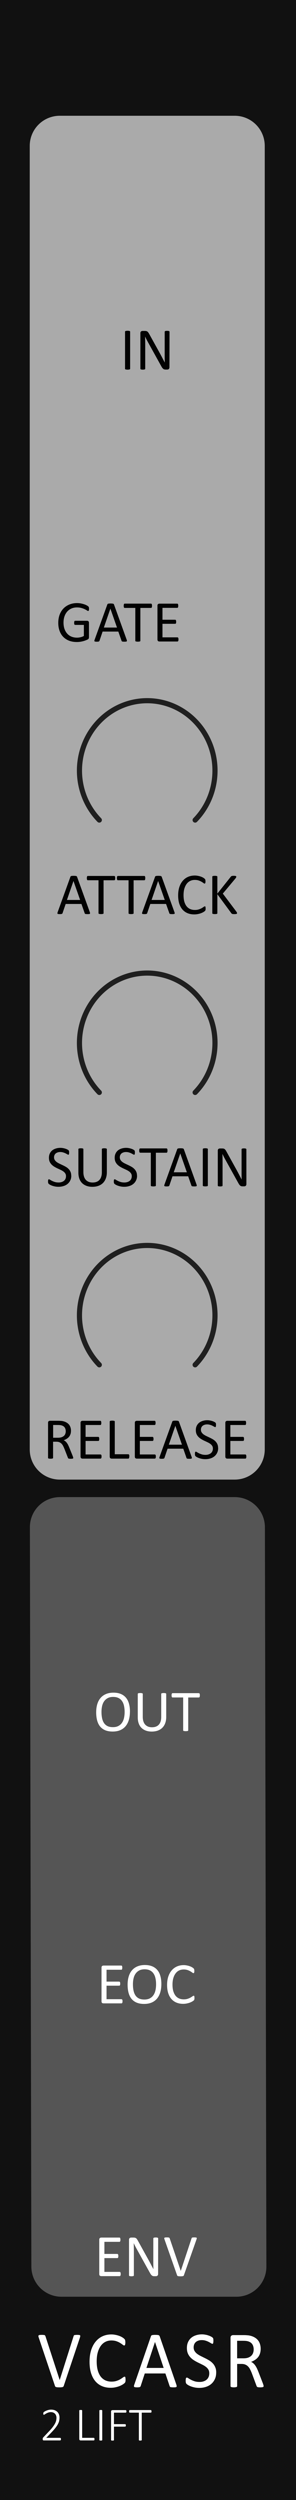 <?xml version="1.0" encoding="UTF-8" standalone="no"?>
<!-- Created with Inkscape (http://www.inkscape.org/) -->

<svg
   width="15.24mm"
   height="128.5mm"
   viewBox="0 0 15.24 128.5"
   version="1.1"
   id="svg5"
   inkscape:version="1.1.2 (b8e25be833, 2022-02-05)"
   sodipodi:docname="VCASR.svg"
   xmlns:inkscape="http://www.inkscape.org/namespaces/inkscape"
   xmlns:sodipodi="http://sodipodi.sourceforge.net/DTD/sodipodi-0.dtd"
   xmlns="http://www.w3.org/2000/svg"
   xmlns:svg="http://www.w3.org/2000/svg">
  <sodipodi:namedview
     id="namedview7"
     pagecolor="#ffffff"
     bordercolor="#666666"
     borderopacity="1.0"
     inkscape:pageshadow="2"
     inkscape:pageopacity="0.0"
     inkscape:pagecheckerboard="0"
     inkscape:document-units="mm"
     showgrid="false"
     height="128.5mm"
     inkscape:zoom="5.730234"
     inkscape:cx="-36.036923"
     inkscape:cy="261.68216"
     inkscape:window-width="3840"
     inkscape:window-height="2054"
     inkscape:window-x="-11"
     inkscape:window-y="-11"
     inkscape:window-maximized="0"
     inkscape:current-layer="layer1" />
  <defs
     id="defs2">
    <rect
       x="-215.5"
       y="107"
       width="105.5"
       height="156"
       id="rect74366" />
  </defs>
  <g
     inkscape:label="Layer 1"
     inkscape:groupmode="layer"
     id="layer1">
    <path
       id="rect4302"
       style="fill:#111111;stroke-width:0.185"
       d="M -0.002,1.6577559e-8 H 15.243 V 128.504 H -0.002 Z" />
    <path
       id="rect10313-6"
       style="fill:#555555;stroke:#555555;stroke-width:0.1"
       transform="matrix(1,0,0.002,1,0,0)"
       d="m 2.932,77 h 9 c 0.831,0 1.5,0.669 1.5,1.5 v 38 c 0,0.831 -0.669,1.5 -1.5,1.5 H 2.932 c -0.831,0 -1.5,-0.669 -1.5,-1.5 V 78.5 c 0,-0.831 0.669,-1.5 1.5,-1.5 z" />
    <path
       id="rect10313"
       style="fill:#AAAAAA;stroke:#AAAAAA;stroke-width:0.1"
       d="m 3.081,6 h 9 c 0.831,0 1.5,0.669 1.5,1.5 V 74.5 c 0,0.831 -0.669,1.5 -1.5,1.5 H 3.081 C 2.25,76 1.581,75.331 1.581,74.5 V 7.5 C 1.581,6.669 2.25,6 3.081,6 Z" />
    <path
       id="rect10313-4"
       style="fill:#AAAAAA;stroke-width:0.265"
       d="m 3.12,136.228 h 9 c 0.831,0 1.5,0.669 1.5,1.5 v 9.597 c 0,0.831 -0.669,1.5 -1.5,1.5 H 3.12 c -0.831,0 -1.5,-0.669 -1.5,-1.5 v -9.597 c 0,-0.831 0.669,-1.5 1.5,-1.5 z" />
    <g
       aria-label="2 LIFT"
       id="text8544-7-0-8-5-9"
       style="font-size:2.469px;line-height:1.25;font-family:Calibri;-inkscape-font-specification:Calibri;text-align:center;text-anchor:middle;fill:#ffffff;stroke-width:0.265">
      <path
         d="m 3.138,125.368 q 0,0.015 -0.004,0.028 -0.002,0.012 -0.008,0.022 -0.005,0.008 -0.013,0.013 -0.008,0.005 -0.019,0.005 H 2.25 q -0.011,0 -0.02,-0.004 -0.01,-0.004 -0.017,-0.011 -0.007,-0.008 -0.011,-0.022 -0.004,-0.013 -0.004,-0.031 0,-0.016 0.001,-0.028 0.001,-0.012 0.005,-0.022 0.004,-0.01 0.01,-0.019 0.006,-0.01 0.016,-0.021 l 0.32,-0.338 q 0.119,-0.125 0.189,-0.224 0.071,-0.099 0.109,-0.178 0.037,-0.08 0.048,-0.145 0.012,-0.065 0.012,-0.123 0,-0.058 -0.019,-0.11 -0.018,-0.053 -0.054,-0.092 -0.036,-0.04 -0.09,-0.063 -0.053,-0.024 -0.123,-0.024 -0.076,0 -0.136,0.022 -0.06,0.021 -0.106,0.047 -0.045,0.025 -0.075,0.047 -0.03,0.021 -0.045,0.021 -0.007,0 -0.013,-0.004 -0.006,-0.004 -0.011,-0.011 -0.004,-0.008 -0.006,-0.021 -0.001,-0.012 -0.001,-0.028 0,-0.015 0.001,-0.024 0.001,-0.01 0.004,-0.017 0.002,-0.008 0.006,-0.016 0.005,-0.007 0.018,-0.019 0.014,-0.012 0.047,-0.033 0.034,-0.021 0.084,-0.041 0.051,-0.022 0.112,-0.036 0.061,-0.016 0.128,-0.016 0.11,0 0.191,0.033 0.082,0.033 0.136,0.088 0.054,0.056 0.081,0.129 0.027,0.072 0.027,0.153 0,0.075 -0.013,0.15 -0.012,0.074 -0.054,0.162 -0.041,0.087 -0.121,0.193 -0.078,0.106 -0.21,0.245 l -0.285,0.298 h 0.714 q 0.01,0 0.018,0.005 0.008,0.004 0.014,0.012 0.006,0.008 0.008,0.021 0.004,0.012 0.004,0.026 z"
         style="font-weight:300;-inkscape-font-specification:'Calibri Light'"
         id="path940" />
      <path
         d="m 4.865,125.368 q 0,0.017 -0.002,0.029 -0.002,0.012 -0.007,0.022 -0.005,0.008 -0.012,0.013 -0.007,0.004 -0.017,0.004 H 4.15 q -0.022,0 -0.045,-0.016 -0.023,-0.017 -0.023,-0.06 v -1.46 q 0,-0.007 0.004,-0.013 0.004,-0.006 0.012,-0.01 0.008,-0.004 0.023,-0.006 0.014,-0.002 0.035,-0.002 0.022,0 0.035,0.002 0.014,0.002 0.023,0.006 0.008,0.004 0.012,0.01 0.004,0.006 0.004,0.013 v 1.402 h 0.597 q 0.01,0 0.017,0.005 0.007,0.004 0.012,0.012 0.005,0.007 0.007,0.021 0.002,0.012 0.002,0.029 z"
         style="font-weight:300;-inkscape-font-specification:'Calibri Light'"
         id="path942" />
      <path
         d="m 5.264,125.412 q 0,0.007 -0.004,0.013 -0.004,0.006 -0.012,0.01 -0.008,0.004 -0.023,0.006 -0.013,0.002 -0.035,0.002 -0.02,0 -0.035,-0.002 -0.014,-0.002 -0.023,-0.006 -0.008,-0.004 -0.012,-0.01 -0.004,-0.006 -0.004,-0.013 v -1.512 q 0,-0.007 0.004,-0.013 0.005,-0.006 0.013,-0.01 0.01,-0.004 0.023,-0.006 0.014,-0.002 0.034,-0.002 0.022,0 0.035,0.002 0.014,0.002 0.023,0.006 0.008,0.004 0.012,0.01 0.004,0.006 0.004,0.013 z"
         style="font-weight:300;-inkscape-font-specification:'Calibri Light'"
         id="path944" />
      <path
         d="m 6.509,123.943 q 0,0.016 -0.002,0.028 -0.002,0.012 -0.008,0.021 -0.005,0.007 -0.012,0.012 -0.007,0.004 -0.016,0.004 H 5.867 v 0.591 h 0.573 q 0.008,0 0.016,0.004 0.007,0.002 0.012,0.01 0.006,0.007 0.008,0.019 0.002,0.012 0.002,0.03 0,0.016 -0.002,0.028 -0.002,0.012 -0.008,0.021 -0.005,0.007 -0.012,0.012 -0.007,0.004 -0.016,0.004 H 5.867 v 0.687 q 0,0.007 -0.004,0.013 -0.004,0.006 -0.012,0.01 -0.008,0.004 -0.023,0.006 -0.013,0.002 -0.035,0.002 -0.02,0 -0.035,-0.002 -0.014,-0.002 -0.023,-0.006 -0.008,-0.004 -0.012,-0.01 -0.004,-0.006 -0.004,-0.013 v -1.46 q 0,-0.043 0.023,-0.059 0.023,-0.017 0.045,-0.017 h 0.684 q 0.008,0 0.016,0.005 0.007,0.004 0.012,0.012 0.006,0.008 0.008,0.022 0.002,0.012 0.002,0.029 z"
         style="font-weight:300;-inkscape-font-specification:'Calibri Light'"
         id="path946" />
      <path
         d="m 7.801,123.943 q 0,0.016 -0.002,0.028 -0.002,0.012 -0.007,0.021 -0.005,0.007 -0.012,0.012 -0.007,0.004 -0.016,0.004 H 7.298 v 1.405 q 0,0.007 -0.004,0.013 -0.004,0.006 -0.012,0.01 -0.008,0.004 -0.023,0.006 -0.014,0.002 -0.035,0.002 -0.02,0 -0.035,-0.002 -0.014,-0.002 -0.023,-0.006 -0.008,-0.004 -0.012,-0.01 -0.004,-0.006 -0.004,-0.013 v -1.405 H 6.685 q -0.01,0 -0.017,-0.004 -0.006,-0.005 -0.011,-0.012 -0.005,-0.008 -0.007,-0.021 -0.002,-0.012 -0.002,-0.028 0,-0.017 0.002,-0.029 0.002,-0.013 0.007,-0.022 0.005,-0.008 0.011,-0.012 0.007,-0.005 0.017,-0.005 h 1.078 q 0.008,0 0.016,0.005 0.007,0.004 0.012,0.012 0.005,0.008 0.007,0.022 0.002,0.012 0.002,0.029 z"
         style="font-weight:300;-inkscape-font-specification:'Calibri Light'"
         id="path948" />
    </g>
    <g
       aria-label="IN"
       id="text8544-7-1"
       style="font-size:3.136px;line-height:1.25;font-family:Calibri;-inkscape-font-specification:Calibri;text-align:center;text-anchor:middle;fill:#020202;stroke-width:0.265">
      <path
         d="m 6.7,18.951 q 0,0.012 -0.006,0.021 -0.006,0.009 -0.021,0.015 -0.015,0.005 -0.041,0.008 -0.025,0.005 -0.063,0.005 -0.037,0 -0.063,-0.005 -0.026,-0.003 -0.041,-0.008 -0.015,-0.006 -0.021,-0.015 -0.006,-0.009 -0.006,-0.021 v -1.902 q 0,-0.012 0.006,-0.021 0.008,-0.009 0.023,-0.014 0.017,-0.006 0.041,-0.009 0.026,-0.005 0.061,-0.005 0.038,0 0.063,0.005 0.026,0.003 0.041,0.009 0.015,0.005 0.021,0.014 0.006,0.009 0.006,0.021 z"
         id="path935" />
      <path
         d="m 8.724,18.882 q 0,0.031 -0.011,0.052 -0.009,0.021 -0.026,0.035 -0.015,0.014 -0.035,0.02 -0.02,0.006 -0.04,0.006 h -0.084 q -0.04,0 -0.07,-0.008 -0.029,-0.009 -0.057,-0.031 -0.026,-0.023 -0.054,-0.061 -0.026,-0.038 -0.058,-0.098 L 7.665,17.671 q -0.049,-0.087 -0.1,-0.182 -0.049,-0.096 -0.092,-0.187 h -0.003 q 0.003,0.11 0.005,0.225 0.002,0.115 0.002,0.228 v 1.196 q 0,0.011 -0.006,0.021 -0.006,0.009 -0.021,0.015 -0.014,0.005 -0.038,0.008 -0.023,0.005 -0.06,0.005 -0.037,0 -0.061,-0.005 -0.023,-0.003 -0.037,-0.008 -0.014,-0.006 -0.02,-0.015 -0.006,-0.011 -0.006,-0.021 v -1.828 q 0,-0.061 0.034,-0.087 0.034,-0.026 0.074,-0.026 h 0.126 q 0.044,0 0.074,0.008 0.031,0.008 0.054,0.026 0.025,0.017 0.046,0.049 0.023,0.031 0.049,0.078 l 0.481,0.87 q 0.044,0.08 0.086,0.156 0.041,0.075 0.08,0.149 0.038,0.074 0.075,0.145 0.038,0.07 0.075,0.142 h 0.002 q -0.003,-0.121 -0.005,-0.251 0,-0.132 0,-0.253 v -1.075 q 0,-0.011 0.006,-0.02 0.006,-0.009 0.02,-0.015 0.015,-0.008 0.038,-0.011 0.025,-0.003 0.063,-0.003 0.034,0 0.058,0.003 0.025,0.003 0.038,0.011 0.014,0.006 0.02,0.015 0.006,0.009 0.006,0.02 z"
         id="path937" />
    </g>
    <g
       aria-label="ENV"
       id="text8544-7-1-9"
       style="font-size:3.136px;line-height:1.25;font-family:Calibri;-inkscape-font-specification:Calibri;text-align:center;text-anchor:middle;fill:#ffffff;stroke-width:0.265">
      <path
         d="m 6.214,116.882 q 0,0.028 -0.003,0.049 -0.003,0.02 -0.011,0.034 -0.008,0.014 -0.018,0.02 -0.009,0.006 -0.021,0.006 H 5.209 q -0.035,0 -0.067,-0.023 -0.031,-0.025 -0.031,-0.084 v -1.767 q 0,-0.06 0.031,-0.083 0.032,-0.025 0.067,-0.025 h 0.94 q 0.012,0 0.021,0.006 0.011,0.006 0.017,0.02 0.006,0.014 0.009,0.035 0.005,0.02 0.005,0.051 0,0.028 -0.005,0.049 -0.003,0.02 -0.009,0.034 -0.006,0.012 -0.017,0.018 -0.009,0.006 -0.021,0.006 H 5.375 v 0.622 h 0.665 q 0.012,0 0.021,0.008 0.011,0.006 0.017,0.018 0.008,0.012 0.011,0.034 0.003,0.021 0.003,0.051 0,0.028 -0.003,0.048 -0.003,0.02 -0.011,0.032 -0.006,0.012 -0.017,0.018 -0.009,0.005 -0.021,0.005 h -0.665 v 0.709 h 0.786 q 0.012,0 0.021,0.006 0.011,0.006 0.018,0.02 0.008,0.012 0.011,0.034 0.003,0.02 0.003,0.051 z"
         id="path928" />
      <path
         d="m 8.14,116.882 q 0,0.031 -0.011,0.052 -0.009,0.021 -0.026,0.035 -0.015,0.014 -0.035,0.02 -0.02,0.006 -0.04,0.006 h -0.084 q -0.04,0 -0.07,-0.008 -0.029,-0.009 -0.057,-0.031 -0.026,-0.023 -0.054,-0.061 -0.026,-0.038 -0.058,-0.098 l -0.625,-1.127 q -0.049,-0.087 -0.1,-0.182 -0.049,-0.097 -0.092,-0.187 h -0.003 q 0.003,0.11 0.005,0.225 0.002,0.115 0.002,0.228 v 1.196 q 0,0.011 -0.006,0.021 -0.006,0.009 -0.021,0.015 -0.014,0.005 -0.038,0.008 -0.023,0.005 -0.06,0.005 -0.037,0 -0.061,-0.005 -0.023,-0.003 -0.037,-0.008 -0.014,-0.006 -0.02,-0.015 -0.006,-0.011 -0.006,-0.021 v -1.828 q 0,-0.061 0.034,-0.087 0.034,-0.026 0.074,-0.026 h 0.126 q 0.044,0 0.074,0.008 0.031,0.008 0.054,0.026 0.025,0.017 0.046,0.049 0.023,0.031 0.049,0.078 l 0.481,0.87 q 0.044,0.08 0.086,0.156 0.041,0.075 0.08,0.149 0.038,0.073 0.075,0.145 0.038,0.07 0.075,0.142 h 0.002 q -0.003,-0.121 -0.005,-0.251 0,-0.132 0,-0.253 v -1.075 q 0,-0.011 0.006,-0.02 0.006,-0.009 0.02,-0.015 0.015,-0.008 0.038,-0.011 0.025,-0.003 0.063,-0.003 0.034,0 0.058,0.003 0.025,0.003 0.038,0.011 0.014,0.006 0.02,0.015 0.006,0.009 0.006,0.02 z"
         id="path930" />
      <path
         d="m 9.468,116.945 q -0.006,0.017 -0.017,0.028 -0.011,0.011 -0.031,0.017 -0.018,0.006 -0.049,0.008 -0.029,0.003 -0.074,0.003 -0.034,0 -0.06,-0.002 -0.025,0 -0.043,-0.003 -0.018,-0.003 -0.032,-0.006 -0.012,-0.005 -0.021,-0.011 -0.009,-0.006 -0.015,-0.014 -0.005,-0.009 -0.009,-0.021 L 8.47,115.103 q -0.012,-0.034 -0.014,-0.054 0,-0.021 0.014,-0.032 0.014,-0.011 0.044,-0.014 0.031,-0.003 0.083,-0.003 0.043,0 0.067,0.003 0.026,0.002 0.04,0.008 0.014,0.006 0.02,0.017 0.008,0.009 0.014,0.025 l 0.568,1.668 h 0.002 l 0.553,-1.665 q 0.005,-0.017 0.011,-0.028 0.006,-0.011 0.021,-0.017 0.015,-0.006 0.043,-0.008 0.028,-0.003 0.074,-0.003 0.047,0 0.075,0.005 0.028,0.003 0.037,0.014 0.011,0.011 0.008,0.032 -0.002,0.02 -0.014,0.054 z"
         id="path932" />
    </g>
    <g
       aria-label="VCASR"
       transform="scale(0.977,1.023)"
       id="text8544-7-0-8-5"
       style="font-size:4.138px;line-height:1.25;font-family:Calibri;-inkscape-font-specification:Calibri;text-align:center;letter-spacing:0.259px;text-anchor:middle;fill:#ffffff;stroke-width:0.265">
      <path
         d="m 3.358,119.877 q -0.008,0.022 -0.022,0.036 -0.014,0.014 -0.04,0.022 -0.024,0.008 -0.065,0.01 -0.038,0.004 -0.097,0.004 -0.044,0 -0.079,-0.002 -0.032,0 -0.057,-0.004 -0.024,-0.004 -0.042,-0.008 -0.016,-0.006 -0.028,-0.014 -0.012,-0.008 -0.02,-0.018 -0.006,-0.012 -0.012,-0.028 l -0.855,-2.428 q -0.016,-0.044 -0.018,-0.071 0,-0.028 0.018,-0.042 0.018,-0.014 0.059,-0.018 0.04,-0.004 0.109,-0.004 0.057,0 0.089,0.004 0.034,0.002 0.053,0.01 0.018,0.008 0.026,0.022 0.01,0.012 0.018,0.032 l 0.75,2.2 h 0.002 l 0.729,-2.196 q 0.006,-0.022 0.014,-0.036 0.008,-0.014 0.028,-0.022 0.02,-0.008 0.057,-0.01 0.036,-0.004 0.097,-0.004 0.063,0 0.099,0.006 0.036,0.004 0.048,0.018 0.014,0.014 0.01,0.042 -0.002,0.026 -0.018,0.071 z"
         id="path917" />
      <path
         d="m 6.617,119.568 q 0,0.032 -0.002,0.057 -0.002,0.024 -0.008,0.042 -0.004,0.018 -0.012,0.032 -0.008,0.014 -0.028,0.034 -0.02,0.02 -0.085,0.063 -0.065,0.04 -0.162,0.081 -0.095,0.038 -0.22,0.065 -0.123,0.028 -0.271,0.028 -0.255,0 -0.461,-0.085 -0.204,-0.085 -0.35,-0.251 -0.143,-0.166 -0.222,-0.408 -0.077,-0.244 -0.077,-0.562 0,-0.325 0.083,-0.58 0.085,-0.255 0.236,-0.43 0.152,-0.178 0.362,-0.271 0.212,-0.093 0.469,-0.093 0.113,0 0.22,0.022 0.107,0.02 0.198,0.052 0.091,0.032 0.162,0.075 0.071,0.042 0.097,0.071 0.028,0.026 0.036,0.04 0.008,0.014 0.012,0.034 0.006,0.018 0.008,0.044 0.004,0.026 0.004,0.063 0,0.04 -0.004,0.069 -0.004,0.028 -0.012,0.049 -0.008,0.018 -0.02,0.028 -0.01,0.008 -0.026,0.008 -0.028,0 -0.079,-0.038 -0.051,-0.04 -0.131,-0.087 -0.079,-0.049 -0.194,-0.087 -0.113,-0.04 -0.273,-0.04 -0.174,0 -0.317,0.071 -0.141,0.069 -0.242,0.204 -0.101,0.135 -0.158,0.331 -0.055,0.194 -0.055,0.444 0,0.249 0.053,0.44 0.055,0.19 0.154,0.319 0.101,0.127 0.246,0.194 0.145,0.065 0.329,0.065 0.156,0 0.271,-0.038 0.117,-0.038 0.198,-0.085 0.083,-0.049 0.135,-0.087 0.053,-0.038 0.083,-0.038 0.014,0 0.024,0.006 0.01,0.006 0.016,0.024 0.006,0.016 0.008,0.046 0.004,0.03 0.004,0.077 z"
         id="path919" />
      <path
         d="m 9.294,119.814 q 0.016,0.044 0.016,0.073 0.002,0.026 -0.014,0.04 -0.016,0.014 -0.055,0.018 -0.036,0.004 -0.099,0.004 -0.063,0 -0.101,-0.004 -0.036,-0.002 -0.057,-0.008 -0.018,-0.008 -0.028,-0.02 -0.008,-0.012 -0.016,-0.03 l -0.224,-0.636 H 7.629 l -0.214,0.628 q -0.006,0.018 -0.016,0.032 -0.01,0.012 -0.03,0.022 -0.018,0.008 -0.055,0.012 -0.034,0.004 -0.091,0.004 -0.059,0 -0.097,-0.006 -0.036,-0.004 -0.053,-0.018 -0.014,-0.014 -0.014,-0.04 0.002,-0.028 0.018,-0.073 l 0.877,-2.428 q 0.008,-0.022 0.02,-0.036 0.014,-0.014 0.038,-0.022 0.026,-0.008 0.065,-0.01 0.04,-0.004 0.101,-0.004 0.065,0 0.107,0.004 0.042,0.002 0.069,0.01 0.026,0.008 0.04,0.024 0.014,0.014 0.022,0.036 z m -1.125,-2.144 h -0.002 l -0.451,1.303 H 8.625 Z"
         id="path921" />
      <path
         d="m 11.393,119.204 q 0,0.184 -0.069,0.327 -0.067,0.143 -0.188,0.244 -0.119,0.099 -0.283,0.15 -0.162,0.051 -0.35,0.051 -0.131,0 -0.244,-0.022 -0.111,-0.022 -0.2,-0.054 -0.087,-0.032 -0.147,-0.067 -0.059,-0.034 -0.083,-0.059 -0.022,-0.024 -0.034,-0.061 -0.01,-0.038 -0.01,-0.101 0,-0.044 0.004,-0.073 0.004,-0.03 0.012,-0.049 0.008,-0.018 0.02,-0.024 0.012,-0.008 0.028,-0.008 0.028,0 0.079,0.034 0.053,0.034 0.133,0.075 0.081,0.04 0.194,0.077 0.115,0.034 0.265,0.034 0.113,0 0.206,-0.03 0.095,-0.03 0.162,-0.085 0.069,-0.057 0.105,-0.137 0.036,-0.081 0.036,-0.184 0,-0.111 -0.051,-0.19 -0.051,-0.079 -0.133,-0.137 -0.083,-0.061 -0.19,-0.109 -0.105,-0.051 -0.216,-0.101 -0.111,-0.052 -0.216,-0.115 -0.105,-0.063 -0.188,-0.147 -0.083,-0.085 -0.135,-0.198 -0.051,-0.115 -0.051,-0.275 0,-0.164 0.059,-0.291 0.061,-0.129 0.166,-0.216 0.107,-0.087 0.253,-0.131 0.147,-0.046 0.317,-0.046 0.087,0 0.174,0.016 0.089,0.014 0.166,0.04 0.079,0.024 0.139,0.057 0.061,0.03 0.079,0.051 0.02,0.018 0.026,0.03 0.006,0.01 0.01,0.028 0.004,0.016 0.006,0.04 0.002,0.024 0.002,0.063 0,0.036 -0.004,0.065 -0.002,0.028 -0.008,0.049 -0.006,0.018 -0.018,0.028 -0.01,0.008 -0.024,0.008 -0.022,0 -0.071,-0.028 -0.046,-0.028 -0.115,-0.063 -0.069,-0.036 -0.164,-0.065 -0.093,-0.03 -0.21,-0.03 -0.109,0 -0.19,0.03 -0.081,0.028 -0.133,0.077 -0.053,0.049 -0.079,0.115 -0.026,0.067 -0.026,0.141 0,0.109 0.051,0.188 0.051,0.079 0.133,0.139 0.085,0.061 0.192,0.111 0.107,0.051 0.218,0.103 0.111,0.051 0.218,0.113 0.107,0.061 0.19,0.145 0.085,0.083 0.135,0.198 0.053,0.113 0.053,0.269 z"
         id="path923" />
      <path
         d="m 13.892,119.885 q 0,0.016 -0.006,0.028 -0.006,0.012 -0.026,0.02 -0.02,0.008 -0.057,0.012 -0.036,0.004 -0.097,0.004 -0.053,0 -0.087,-0.004 -0.032,-0.004 -0.053,-0.012 -0.02,-0.01 -0.032,-0.026 -0.01,-0.016 -0.018,-0.04 l -0.24,-0.616 q -0.042,-0.105 -0.089,-0.192 -0.044,-0.089 -0.107,-0.152 -0.063,-0.065 -0.147,-0.099 -0.085,-0.036 -0.204,-0.036 h -0.232 v 1.113 q 0,0.016 -0.01,0.028 -0.008,0.012 -0.028,0.02 -0.018,0.006 -0.053,0.01 -0.032,0.006 -0.083,0.006 -0.051,0 -0.085,-0.006 -0.032,-0.004 -0.053,-0.01 -0.02,-0.008 -0.028,-0.02 -0.008,-0.012 -0.008,-0.028 v -2.42 q 0,-0.079 0.04,-0.109 0.042,-0.032 0.089,-0.032 h 0.556 q 0.099,0 0.164,0.006 0.067,0.004 0.119,0.01 0.152,0.026 0.267,0.083 0.117,0.057 0.196,0.143 0.079,0.087 0.117,0.2 0.04,0.111 0.04,0.246 0,0.131 -0.036,0.236 -0.034,0.103 -0.101,0.184 -0.067,0.079 -0.16,0.137 -0.093,0.059 -0.208,0.099 0.065,0.028 0.117,0.073 0.053,0.042 0.097,0.103 0.046,0.061 0.087,0.139 0.04,0.079 0.081,0.178 l 0.234,0.576 q 0.028,0.073 0.036,0.103 0.008,0.028 0.008,0.044 z m -0.523,-1.837 q 0,-0.154 -0.069,-0.259 -0.069,-0.107 -0.23,-0.154 -0.051,-0.014 -0.115,-0.02 -0.063,-0.006 -0.166,-0.006 H 12.496 v 0.881 h 0.339 q 0.137,0 0.236,-0.032 0.101,-0.034 0.168,-0.093 0.067,-0.061 0.097,-0.141 0.032,-0.081 0.032,-0.176 z"
         id="path925" />
    </g>
    <g
       transform="scale(0.265)"
       id="text74364"
       style="font-size:40px;line-height:1.25;font-family:Calibri;-inkscape-font-specification:Calibri;white-space:pre;shape-inside:url(#rect74366)" />
    <g
       aria-label="GATE"
       id="text8544-7-1-1"
       style="font-size:3.08px;line-height:1.25;font-family:Calibri;-inkscape-font-specification:Calibri;text-align:center;text-anchor:middle;fill:#020202;stroke-width:0.265">
      <path
         d="m 4.583,31.292 q 0,0.029 -0.003,0.051 -0.003,0.021 -0.009,0.036 -0.006,0.014 -0.015,0.02 -0.009,0.006 -0.02,0.006 -0.018,0 -0.06,-0.029 -0.042,-0.029 -0.113,-0.063 -0.071,-0.035 -0.17,-0.063 -0.098,-0.029 -0.233,-0.029 -0.161,0 -0.289,0.059 -0.128,0.059 -0.217,0.162 -0.089,0.104 -0.137,0.247 -0.047,0.143 -0.047,0.31 0,0.186 0.051,0.331 0.053,0.144 0.144,0.244 0.092,0.099 0.218,0.15 0.128,0.051 0.28,0.051 0.09,0 0.182,-0.021 0.093,-0.023 0.173,-0.066 V 32.12 H 3.869 q -0.026,0 -0.039,-0.026 -0.012,-0.026 -0.012,-0.08 0,-0.029 0.003,-0.048 0.003,-0.021 0.009,-0.033 0.008,-0.014 0.017,-0.02 0.009,-0.006 0.023,-0.006 h 0.618 q 0.017,0 0.033,0.006 0.017,0.006 0.03,0.018 0.014,0.012 0.021,0.033 0.008,0.021 0.008,0.048 v 0.741 q 0,0.039 -0.014,0.068 -0.014,0.029 -0.057,0.051 -0.044,0.021 -0.113,0.047 -0.069,0.026 -0.143,0.044 -0.074,0.018 -0.149,0.027 -0.075,0.009 -0.149,0.009 -0.226,0 -0.403,-0.069 -0.177,-0.071 -0.301,-0.2 -0.122,-0.129 -0.186,-0.31 -0.065,-0.18 -0.065,-0.403 0,-0.232 0.069,-0.42 0.071,-0.188 0.197,-0.32 0.128,-0.132 0.305,-0.205 0.179,-0.074 0.395,-0.074 0.111,0 0.209,0.02 0.098,0.02 0.173,0.047 0.077,0.026 0.128,0.057 0.053,0.03 0.072,0.05 0.02,0.02 0.027,0.045 0.008,0.026 0.008,0.074 z"
         id="path907" />
      <path
         d="m 6.522,32.881 q 0.012,0.033 0.012,0.054 0.002,0.02 -0.011,0.03 -0.012,0.011 -0.041,0.014 -0.027,0.003 -0.074,0.003 -0.047,0 -0.075,-0.003 -0.027,-0.002 -0.042,-0.006 -0.014,-0.006 -0.021,-0.015 -0.006,-0.009 -0.012,-0.023 L 6.092,32.462 H 5.283 l -0.159,0.468 q -0.005,0.014 -0.012,0.024 -0.008,0.009 -0.023,0.017 -0.014,0.006 -0.041,0.009 -0.026,0.003 -0.068,0.003 -0.044,0 -0.072,-0.004 -0.027,-0.003 -0.039,-0.014 -0.011,-0.011 -0.011,-0.03 0.002,-0.021 0.014,-0.054 l 0.653,-1.808 q 0.006,-0.017 0.015,-0.027 0.011,-0.011 0.029,-0.017 0.02,-0.006 0.048,-0.007 0.03,-0.003 0.075,-0.003 0.048,0 0.08,0.003 0.032,0.002 0.051,0.007 0.02,0.006 0.03,0.018 0.011,0.011 0.017,0.027 z m -0.838,-1.595 h -0.002 L 5.347,32.256 H 6.024 Z"
         id="path909" />
      <path
         d="m 7.826,31.138 q 0,0.029 -0.003,0.05 -0.003,0.021 -0.011,0.035 -0.006,0.012 -0.017,0.018 -0.009,0.006 -0.021,0.006 H 7.227 v 1.687 q 0,0.012 -0.006,0.021 -0.006,0.009 -0.021,0.015 -0.015,0.004 -0.041,0.007 -0.024,0.004 -0.062,0.004 -0.036,0 -0.062,-0.004 -0.026,-0.003 -0.041,-0.007 -0.015,-0.006 -0.021,-0.015 -0.006,-0.009 -0.006,-0.021 V 31.247 H 6.421 q -0.012,0 -0.023,-0.006 -0.009,-0.006 -0.015,-0.018 -0.006,-0.014 -0.011,-0.035 -0.003,-0.021 -0.003,-0.05 0,-0.029 0.003,-0.05 0.005,-0.023 0.011,-0.036 0.006,-0.014 0.015,-0.02 0.011,-0.006 0.023,-0.006 h 1.353 q 0.012,0 0.021,0.006 0.011,0.006 0.017,0.02 0.008,0.014 0.011,0.036 0.003,0.021 0.003,0.05 z"
         id="path911" />
      <path
         d="m 9.189,32.866 q 0,0.027 -0.003,0.048 -0.003,0.02 -0.011,0.033 -0.008,0.014 -0.018,0.02 -0.009,0.006 -0.021,0.006 H 8.203 q -0.035,0 -0.066,-0.023 -0.03,-0.024 -0.03,-0.083 v -1.735 q 0,-0.059 0.03,-0.081 0.032,-0.024 0.066,-0.024 h 0.923 q 0.012,0 0.021,0.006 0.011,0.006 0.017,0.02 0.006,0.014 0.009,0.035 0.005,0.02 0.005,0.05 0,0.027 -0.005,0.048 -0.003,0.02 -0.009,0.033 -0.006,0.012 -0.017,0.018 -0.009,0.006 -0.021,0.006 H 8.365 v 0.611 h 0.653 q 0.012,0 0.021,0.007 0.011,0.006 0.017,0.018 0.008,0.012 0.011,0.033 0.003,0.021 0.003,0.05 0,0.027 -0.003,0.047 -0.003,0.02 -0.011,0.032 -0.006,0.012 -0.017,0.018 -0.009,0.004 -0.021,0.004 H 8.365 v 0.696 h 0.771 q 0.012,0 0.021,0.006 0.011,0.006 0.018,0.02 0.008,0.012 0.011,0.033 0.003,0.02 0.003,0.05 z"
         id="path913" />
    </g>
    <g
       aria-label="ATTACK"
       id="text8544-7-1-2"
       style="font-size:3.089px;line-height:1.25;font-family:Calibri;-inkscape-font-specification:Calibri;text-align:center;text-anchor:middle;fill:#020202;stroke-width:0.265">
      <path
         d="m 4.624,46.884 q 0.012,0.033 0.012,0.054 0.002,0.02 -0.011,0.03 -0.012,0.011 -0.041,0.014 -0.027,0.003 -0.074,0.003 -0.047,0 -0.075,-0.003 -0.027,-0.002 -0.042,-0.006 -0.014,-0.006 -0.021,-0.015 -0.006,-0.009 -0.012,-0.023 L 4.193,46.463 H 3.381 l -0.16,0.469 q -0.005,0.014 -0.012,0.024 -0.008,0.009 -0.023,0.017 -0.014,0.006 -0.041,0.009 -0.026,0.003 -0.068,0.003 -0.044,0 -0.072,-0.004 -0.027,-0.003 -0.039,-0.014 -0.011,-0.011 -0.011,-0.03 0.002,-0.021 0.014,-0.054 l 0.655,-1.813 q 0.006,-0.017 0.015,-0.027 0.011,-0.011 0.029,-0.017 0.02,-0.006 0.048,-0.007 0.03,-0.003 0.075,-0.003 0.048,0 0.08,0.003 0.032,0.002 0.051,0.007 0.02,0.006 0.03,0.018 0.011,0.011 0.017,0.027 z M 3.784,45.284 h -0.002 l -0.336,0.973 h 0.679 z"
         id="path894" />
      <path
         d="m 5.932,45.136 q 0,0.029 -0.003,0.05 -0.003,0.021 -0.011,0.035 -0.006,0.012 -0.017,0.018 -0.009,0.006 -0.021,0.006 H 5.332 v 1.692 q 0,0.012 -0.006,0.021 -0.006,0.009 -0.021,0.015 -0.015,0.004 -0.041,0.007 -0.024,0.004 -0.062,0.004 -0.036,0 -0.062,-0.004 -0.026,-0.003 -0.041,-0.007 -0.015,-0.006 -0.021,-0.015 -0.006,-0.009 -0.006,-0.021 V 45.244 H 4.523 q -0.012,0 -0.023,-0.006 -0.009,-0.006 -0.015,-0.018 -0.006,-0.014 -0.011,-0.035 -0.003,-0.021 -0.003,-0.05 0,-0.029 0.003,-0.05 0.005,-0.023 0.011,-0.036 0.006,-0.014 0.015,-0.02 0.011,-0.006 0.023,-0.006 h 1.357 q 0.012,0 0.021,0.006 0.011,0.006 0.017,0.02 0.008,0.014 0.011,0.036 0.003,0.021 0.003,0.05 z"
         id="path896" />
      <path
         d="m 7.479,45.136 q 0,0.029 -0.003,0.05 -0.003,0.021 -0.011,0.035 -0.006,0.012 -0.017,0.018 -0.009,0.006 -0.021,0.006 H 6.879 v 1.692 q 0,0.012 -0.006,0.021 -0.006,0.009 -0.021,0.015 -0.015,0.004 -0.041,0.007 -0.024,0.004 -0.062,0.004 -0.036,0 -0.062,-0.004 -0.026,-0.003 -0.041,-0.007 -0.015,-0.006 -0.021,-0.015 -0.006,-0.009 -0.006,-0.021 V 45.244 H 6.071 q -0.012,0 -0.023,-0.006 -0.009,-0.006 -0.015,-0.018 -0.006,-0.014 -0.011,-0.035 -0.003,-0.021 -0.003,-0.05 0,-0.029 0.003,-0.05 0.005,-0.023 0.011,-0.036 0.006,-0.014 0.015,-0.02 0.011,-0.006 0.023,-0.006 h 1.357 q 0.012,0 0.021,0.006 0.011,0.006 0.017,0.02 0.008,0.014 0.011,0.036 0.003,0.021 0.003,0.05 z"
         id="path898" />
      <path
         d="m 8.982,46.884 q 0.012,0.033 0.012,0.054 0.002,0.02 -0.011,0.03 -0.012,0.011 -0.041,0.014 -0.027,0.003 -0.074,0.003 -0.047,0 -0.075,-0.003 -0.027,-0.002 -0.042,-0.006 -0.014,-0.006 -0.021,-0.015 -0.006,-0.009 -0.012,-0.023 L 8.55,46.463 H 7.739 l -0.16,0.469 q -0.005,0.014 -0.012,0.024 -0.008,0.009 -0.023,0.017 -0.014,0.006 -0.041,0.009 -0.026,0.003 -0.068,0.003 -0.044,0 -0.072,-0.004 -0.027,-0.003 -0.039,-0.014 -0.011,-0.011 -0.011,-0.03 0.002,-0.021 0.014,-0.054 l 0.655,-1.813 q 0.006,-0.017 0.015,-0.027 0.011,-0.011 0.029,-0.017 0.02,-0.006 0.048,-0.007 0.03,-0.003 0.075,-0.003 0.048,0 0.08,0.003 0.032,0.002 0.051,0.007 0.02,0.006 0.03,0.018 0.011,0.011 0.017,0.027 z M 8.142,45.284 h -0.002 l -0.336,0.973 h 0.679 z"
         id="path900" />
      <path
         d="m 10.588,46.7 q 0,0.024 -0.002,0.042 -0.002,0.018 -0.006,0.032 -0.003,0.014 -0.009,0.024 -0.006,0.011 -0.021,0.026 -0.015,0.015 -0.063,0.047 -0.048,0.03 -0.121,0.06 -0.071,0.029 -0.164,0.048 -0.092,0.021 -0.202,0.021 -0.19,0 -0.344,-0.063 Q 9.504,46.873 9.395,46.75 9.288,46.626 9.229,46.445 9.172,46.262 9.172,46.026 q 0,-0.243 0.062,-0.433 0.063,-0.19 0.176,-0.321 0.113,-0.133 0.27,-0.202 0.158,-0.069 0.35,-0.069 0.084,0 0.164,0.017 0.08,0.015 0.148,0.039 0.068,0.024 0.121,0.056 0.053,0.032 0.072,0.053 0.021,0.02 0.027,0.03 0.006,0.011 0.009,0.026 0.004,0.014 0.006,0.033 0.003,0.02 0.003,0.047 0,0.03 -0.003,0.051 -0.003,0.021 -0.009,0.036 -0.006,0.014 -0.015,0.021 -0.007,0.006 -0.02,0.006 -0.021,0 -0.059,-0.029 -0.038,-0.03 -0.098,-0.065 -0.059,-0.036 -0.145,-0.065 -0.084,-0.03 -0.204,-0.03 -0.13,0 -0.237,0.053 -0.106,0.051 -0.181,0.152 -0.075,0.101 -0.118,0.247 -0.041,0.145 -0.041,0.332 0,0.186 0.039,0.329 0.041,0.142 0.115,0.238 0.075,0.095 0.184,0.145 0.109,0.048 0.246,0.048 0.116,0 0.202,-0.029 0.087,-0.029 0.148,-0.063 0.062,-0.036 0.101,-0.065 0.039,-0.029 0.062,-0.029 0.011,0 0.018,0.004 0.007,0.004 0.012,0.018 0.004,0.012 0.006,0.035 0.003,0.023 0.003,0.057 z"
         id="path902" />
      <path
         d="m 12.205,46.934 q 0,0.012 -0.006,0.023 -0.004,0.009 -0.02,0.015 -0.015,0.006 -0.041,0.009 -0.026,0.004 -0.066,0.004 -0.053,0 -0.086,-0.004 -0.033,-0.004 -0.05,-0.017 -0.017,-0.012 -0.027,-0.027 l -0.718,-0.976 v 0.976 q 0,0.011 -0.006,0.021 -0.006,0.009 -0.021,0.015 -0.015,0.004 -0.041,0.007 -0.024,0.004 -0.062,0.004 -0.036,0 -0.062,-0.004 -0.026,-0.003 -0.041,-0.007 -0.015,-0.006 -0.021,-0.015 -0.006,-0.011 -0.006,-0.021 v -1.873 q 0,-0.012 0.006,-0.021 0.006,-0.009 0.021,-0.014 0.015,-0.006 0.041,-0.009 0.026,-0.004 0.062,-0.004 0.038,0 0.062,0.004 0.026,0.003 0.041,0.009 0.015,0.004 0.021,0.014 0.006,0.009 0.006,0.021 v 0.867 l 0.691,-0.867 q 0.009,-0.014 0.021,-0.023 0.012,-0.009 0.029,-0.014 0.018,-0.006 0.042,-0.009 0.026,-0.003 0.065,-0.003 0.039,0 0.063,0.004 0.024,0.003 0.038,0.009 0.015,0.006 0.02,0.015 0.006,0.009 0.006,0.02 0,0.02 -0.011,0.039 -0.009,0.02 -0.036,0.054 l -0.647,0.774 0.697,0.926 q 0.026,0.039 0.03,0.054 0.006,0.014 0.006,0.023 z"
         id="path904" />
    </g>
    <g
       aria-label="SUSTAIN"
       id="text8544-7-1-92"
       style="font-size:3.075px;line-height:1.25;font-family:Calibri;-inkscape-font-specification:Calibri;text-align:center;text-anchor:middle;fill:#020202;stroke-width:0.265">
      <path
         d="m 3.671,60.426 q 0,0.137 -0.051,0.243 -0.05,0.107 -0.14,0.182 -0.089,0.074 -0.21,0.111 -0.12,0.038 -0.26,0.038 -0.098,0 -0.182,-0.017 -0.083,-0.017 -0.149,-0.041 -0.065,-0.024 -0.11,-0.05 -0.044,-0.026 -0.062,-0.044 -0.017,-0.018 -0.026,-0.045 -0.008,-0.029 -0.008,-0.075 0,-0.033 0.003,-0.054 0.003,-0.023 0.009,-0.036 0.006,-0.014 0.015,-0.018 0.009,-0.006 0.021,-0.006 0.021,0 0.059,0.026 0.039,0.026 0.099,0.056 0.06,0.03 0.144,0.057 0.086,0.026 0.197,0.026 0.084,0 0.153,-0.023 0.071,-0.023 0.12,-0.063 0.051,-0.042 0.078,-0.102 0.027,-0.06 0.027,-0.137 0,-0.083 -0.038,-0.141 -0.038,-0.059 -0.099,-0.102 -0.062,-0.045 -0.141,-0.081 -0.078,-0.038 -0.161,-0.075 -0.083,-0.039 -0.161,-0.086 -0.078,-0.047 -0.14,-0.11 -0.062,-0.063 -0.101,-0.147 -0.038,-0.086 -0.038,-0.204 0,-0.122 0.044,-0.216 0.045,-0.096 0.123,-0.161 0.08,-0.065 0.188,-0.098 0.11,-0.035 0.236,-0.035 0.065,0 0.129,0.012 0.066,0.011 0.123,0.03 0.059,0.018 0.104,0.042 0.045,0.023 0.059,0.038 0.015,0.014 0.02,0.023 0.004,0.007 0.008,0.021 0.003,0.012 0.004,0.03 0.002,0.018 0.002,0.047 0,0.027 -0.003,0.048 -0.002,0.021 -0.006,0.036 -0.004,0.014 -0.014,0.021 -0.008,0.006 -0.018,0.006 -0.017,0 -0.053,-0.021 -0.035,-0.021 -0.086,-0.047 -0.051,-0.027 -0.122,-0.048 -0.069,-0.023 -0.156,-0.023 -0.081,0 -0.141,0.023 -0.06,0.021 -0.099,0.057 -0.039,0.036 -0.059,0.086 -0.02,0.05 -0.02,0.105 0,0.081 0.038,0.14 0.038,0.059 0.099,0.104 0.063,0.045 0.143,0.083 0.08,0.038 0.162,0.077 0.083,0.038 0.162,0.084 0.08,0.045 0.141,0.108 0.063,0.062 0.101,0.147 0.039,0.084 0.039,0.2 z"
         id="path879" />
      <path
         d="m 5.501,60.254 q 0,0.177 -0.053,0.317 -0.051,0.138 -0.147,0.234 -0.096,0.096 -0.234,0.146 -0.138,0.05 -0.314,0.05 -0.161,0 -0.293,-0.047 -0.132,-0.047 -0.227,-0.137 -0.095,-0.092 -0.146,-0.228 -0.051,-0.137 -0.051,-0.315 v -1.206 q 0,-0.012 0.006,-0.021 0.006,-0.009 0.021,-0.014 0.015,-0.006 0.039,-0.009 0.024,-0.004 0.063,-0.004 0.036,0 0.062,0.004 0.026,0.003 0.039,0.009 0.015,0.004 0.021,0.014 0.006,0.009 0.006,0.021 v 1.174 q 0,0.135 0.033,0.236 0.033,0.101 0.095,0.168 0.063,0.066 0.15,0.101 0.089,0.033 0.198,0.033 0.113,0 0.2,-0.033 0.089,-0.033 0.149,-0.099 0.062,-0.066 0.093,-0.164 0.033,-0.098 0.033,-0.228 v -1.188 q 0,-0.012 0.006,-0.021 0.006,-0.009 0.021,-0.014 0.015,-0.006 0.039,-0.009 0.026,-0.004 0.063,-0.004 0.036,0 0.06,0.004 0.026,0.003 0.039,0.009 0.015,0.004 0.021,0.014 0.008,0.009 0.008,0.021 z"
         id="path881" />
      <path
         d="m 7.057,60.426 q 0,0.137 -0.051,0.243 -0.05,0.107 -0.14,0.182 -0.089,0.074 -0.21,0.111 -0.12,0.038 -0.26,0.038 -0.098,0 -0.182,-0.017 -0.083,-0.017 -0.149,-0.041 -0.065,-0.024 -0.11,-0.05 -0.044,-0.026 -0.062,-0.044 -0.017,-0.018 -0.026,-0.045 -0.008,-0.029 -0.008,-0.075 0,-0.033 0.003,-0.054 0.003,-0.023 0.009,-0.036 0.006,-0.014 0.015,-0.018 0.009,-0.006 0.021,-0.006 0.021,0 0.059,0.026 0.039,0.026 0.099,0.056 0.06,0.03 0.144,0.057 0.086,0.026 0.197,0.026 0.084,0 0.153,-0.023 0.071,-0.023 0.12,-0.063 0.051,-0.042 0.078,-0.102 0.027,-0.06 0.027,-0.137 0,-0.083 -0.038,-0.141 -0.038,-0.059 -0.099,-0.102 -0.062,-0.045 -0.141,-0.081 -0.078,-0.038 -0.161,-0.075 -0.083,-0.039 -0.161,-0.086 -0.078,-0.047 -0.14,-0.11 -0.062,-0.063 -0.101,-0.147 -0.038,-0.086 -0.038,-0.204 0,-0.122 0.044,-0.216 0.045,-0.096 0.123,-0.161 0.08,-0.065 0.188,-0.098 0.11,-0.035 0.236,-0.035 0.065,0 0.129,0.012 0.066,0.011 0.123,0.03 0.059,0.018 0.104,0.042 0.045,0.023 0.059,0.038 0.015,0.014 0.02,0.023 0.004,0.007 0.008,0.021 0.003,0.012 0.004,0.03 0.002,0.018 0.002,0.047 0,0.027 -0.003,0.048 -0.002,0.021 -0.006,0.036 -0.004,0.014 -0.014,0.021 -0.008,0.006 -0.018,0.006 -0.017,0 -0.053,-0.021 -0.035,-0.021 -0.086,-0.047 -0.051,-0.027 -0.122,-0.048 -0.069,-0.023 -0.156,-0.023 -0.081,0 -0.141,0.023 -0.06,0.021 -0.099,0.057 -0.039,0.036 -0.059,0.086 -0.02,0.05 -0.02,0.105 0,0.081 0.038,0.14 0.038,0.059 0.099,0.104 0.063,0.045 0.143,0.083 0.08,0.038 0.162,0.077 0.083,0.038 0.162,0.084 0.08,0.045 0.141,0.108 0.063,0.062 0.101,0.147 0.039,0.084 0.039,0.2 z"
         id="path883" />
      <path
         d="m 8.623,59.14 q 0,0.029 -0.003,0.05 -0.003,0.021 -0.011,0.035 -0.006,0.012 -0.017,0.018 -0.009,0.006 -0.021,0.006 H 8.025 v 1.685 q 0,0.012 -0.006,0.021 -0.006,0.009 -0.021,0.015 -0.015,0.004 -0.041,0.007 -0.024,0.004 -0.062,0.004 -0.036,0 -0.062,-0.004 -0.026,-0.003 -0.041,-0.007 -0.015,-0.006 -0.021,-0.015 -0.006,-0.009 -0.006,-0.021 V 59.248 H 7.22 q -0.012,0 -0.023,-0.006 -0.009,-0.006 -0.015,-0.018 -0.006,-0.014 -0.011,-0.035 -0.003,-0.021 -0.003,-0.05 0,-0.029 0.003,-0.05 0.004,-0.023 0.011,-0.036 0.006,-0.014 0.015,-0.02 0.011,-0.006 0.023,-0.006 h 1.351 q 0.012,0 0.021,0.006 0.011,0.006 0.017,0.02 0.008,0.014 0.011,0.036 0.003,0.021 0.003,0.05 z"
         id="path885" />
      <path
         d="m 10.118,60.88 q 0.012,0.033 0.012,0.054 0.002,0.02 -0.011,0.03 -0.012,0.011 -0.041,0.014 -0.027,0.003 -0.074,0.003 -0.047,0 -0.075,-0.003 -0.027,-0.002 -0.042,-0.006 -0.014,-0.006 -0.021,-0.015 -0.006,-0.009 -0.012,-0.023 L 9.689,60.461 H 8.881 l -0.159,0.467 q -0.004,0.014 -0.012,0.024 -0.008,0.009 -0.023,0.017 -0.014,0.006 -0.041,0.009 -0.026,0.003 -0.068,0.003 -0.044,0 -0.072,-0.004 -0.027,-0.003 -0.039,-0.014 -0.011,-0.011 -0.011,-0.03 0.002,-0.021 0.014,-0.054 l 0.652,-1.805 q 0.006,-0.017 0.015,-0.027 0.011,-0.011 0.029,-0.017 0.02,-0.006 0.048,-0.007 0.03,-0.003 0.075,-0.003 0.048,0 0.08,0.003 0.032,0.002 0.051,0.007 0.02,0.006 0.03,0.018 0.011,0.011 0.017,0.027 z M 9.282,59.287 h -0.002 L 8.945,60.255 h 0.676 z"
         id="path887" />
      <path
         d="m 10.701,60.932 q 0,0.012 -0.006,0.021 -0.006,0.009 -0.021,0.015 -0.015,0.004 -0.041,0.007 -0.024,0.004 -0.062,0.004 -0.036,0 -0.062,-0.004 -0.026,-0.003 -0.041,-0.007 -0.015,-0.006 -0.021,-0.015 -0.006,-0.009 -0.006,-0.021 v -1.865 q 0,-0.012 0.006,-0.021 0.007,-0.009 0.023,-0.014 0.017,-0.006 0.041,-0.009 0.026,-0.004 0.06,-0.004 0.038,0 0.062,0.004 0.026,0.003 0.041,0.009 0.015,0.004 0.021,0.014 0.006,0.009 0.006,0.021 z"
         id="path889" />
      <path
         d="m 12.686,60.865 q 0,0.03 -0.011,0.051 -0.009,0.021 -0.026,0.035 -0.015,0.014 -0.035,0.02 -0.02,0.006 -0.039,0.006 h -0.083 q -0.039,0 -0.069,-0.007 -0.029,-0.009 -0.056,-0.03 -0.026,-0.023 -0.053,-0.06 -0.026,-0.038 -0.057,-0.096 l -0.613,-1.105 q -0.048,-0.086 -0.098,-0.179 -0.048,-0.095 -0.09,-0.183 h -0.003 q 0.003,0.108 0.004,0.221 0.002,0.113 0.002,0.224 v 1.173 q 0,0.011 -0.006,0.021 -0.006,0.009 -0.021,0.015 -0.014,0.004 -0.038,0.007 -0.023,0.004 -0.059,0.004 -0.036,0 -0.06,-0.004 -0.023,-0.003 -0.036,-0.007 -0.014,-0.006 -0.02,-0.015 -0.006,-0.011 -0.006,-0.021 v -1.793 q 0,-0.06 0.033,-0.086 0.033,-0.026 0.072,-0.026 h 0.123 q 0.044,0 0.072,0.007 0.03,0.007 0.053,0.026 0.024,0.017 0.045,0.048 0.023,0.03 0.048,0.077 l 0.471,0.853 q 0.044,0.078 0.084,0.153 0.041,0.074 0.078,0.146 0.038,0.072 0.074,0.143 0.038,0.069 0.074,0.14 h 0.002 q -0.003,-0.119 -0.004,-0.246 0,-0.129 0,-0.248 v -1.054 q 0,-0.011 0.006,-0.02 0.006,-0.009 0.02,-0.015 0.015,-0.007 0.038,-0.011 0.024,-0.003 0.062,-0.003 0.033,0 0.057,0.003 0.024,0.003 0.038,0.011 0.014,0.006 0.02,0.015 0.006,0.009 0.006,0.02 z"
         id="path891" />
    </g>
    <g
       aria-label="RELEASE"
       id="text8544-7-1-94"
       style="font-size:3.075px;line-height:1.25;font-family:Calibri;-inkscape-font-specification:Calibri;text-align:center;text-anchor:middle;fill:#020202;stroke-width:0.265">
      <path
         d="m 3.773,74.932 q 0,0.012 -0.004,0.021 -0.004,0.009 -0.02,0.015 -0.015,0.006 -0.042,0.009 -0.027,0.003 -0.072,0.003 -0.039,0 -0.065,-0.003 -0.024,-0.003 -0.039,-0.009 -0.015,-0.007 -0.024,-0.02 -0.008,-0.012 -0.014,-0.03 l -0.179,-0.458 q -0.032,-0.078 -0.066,-0.143 -0.033,-0.066 -0.08,-0.113 -0.047,-0.048 -0.11,-0.074 -0.063,-0.027 -0.152,-0.027 h -0.173 v 0.827 q 0,0.012 -0.008,0.021 -0.006,0.009 -0.021,0.015 -0.014,0.004 -0.039,0.007 -0.024,0.004 -0.062,0.004 -0.038,0 -0.063,-0.004 -0.024,-0.003 -0.039,-0.007 -0.015,-0.006 -0.021,-0.015 -0.006,-0.009 -0.006,-0.021 v -1.799 q 0,-0.059 0.03,-0.081 0.032,-0.024 0.066,-0.024 h 0.413 q 0.074,0 0.122,0.004 0.05,0.003 0.089,0.007 0.113,0.02 0.198,0.062 0.087,0.042 0.146,0.107 0.059,0.065 0.087,0.149 0.03,0.083 0.03,0.183 0,0.098 -0.027,0.176 -0.026,0.077 -0.075,0.137 -0.05,0.059 -0.119,0.102 -0.069,0.044 -0.155,0.074 0.048,0.021 0.087,0.054 0.039,0.032 0.072,0.077 0.035,0.045 0.065,0.104 0.03,0.059 0.06,0.132 l 0.174,0.428 q 0.021,0.054 0.027,0.077 0.006,0.021 0.006,0.033 z M 3.385,73.568 q 0,-0.114 -0.051,-0.192 -0.051,-0.08 -0.171,-0.114 -0.038,-0.011 -0.086,-0.015 -0.047,-0.004 -0.123,-0.004 H 2.736 v 0.655 h 0.252 q 0.102,0 0.176,-0.024 0.075,-0.026 0.125,-0.069 0.05,-0.045 0.072,-0.105 0.024,-0.06 0.024,-0.131 z"
         id="path864" />
      <path
         d="m 5.228,74.865 q 0,0.027 -0.003,0.048 -0.003,0.02 -0.011,0.033 -0.008,0.014 -0.018,0.02 -0.009,0.006 -0.021,0.006 H 4.243 q -0.035,0 -0.066,-0.023 -0.03,-0.024 -0.03,-0.083 v -1.733 q 0,-0.059 0.03,-0.081 0.032,-0.024 0.066,-0.024 h 0.922 q 0.012,0 0.021,0.006 0.011,0.006 0.017,0.02 0.006,0.014 0.009,0.035 0.004,0.02 0.004,0.05 0,0.027 -0.004,0.048 -0.003,0.02 -0.009,0.033 -0.006,0.012 -0.017,0.018 -0.009,0.006 -0.021,0.006 H 4.406 v 0.61 h 0.652 q 0.012,0 0.021,0.007 0.011,0.006 0.017,0.018 0.008,0.012 0.011,0.033 0.003,0.021 0.003,0.05 0,0.027 -0.003,0.047 -0.003,0.02 -0.011,0.032 -0.006,0.012 -0.017,0.018 -0.009,0.004 -0.021,0.004 H 4.406 v 0.695 h 0.77 q 0.012,0 0.021,0.006 0.011,0.006 0.018,0.02 0.008,0.012 0.011,0.033 0.003,0.02 0.003,0.05 z"
         id="path866" />
      <path
         d="m 6.656,74.859 q 0,0.03 -0.003,0.051 -0.003,0.02 -0.011,0.035 -0.006,0.014 -0.017,0.021 -0.009,0.006 -0.023,0.006 H 5.745 q -0.035,0 -0.066,-0.023 -0.03,-0.024 -0.03,-0.083 v -1.799 q 0,-0.012 0.006,-0.021 0.006,-0.009 0.021,-0.014 0.015,-0.006 0.041,-0.009 0.026,-0.004 0.062,-0.004 0.038,0 0.062,0.004 0.026,0.003 0.041,0.009 0.015,0.004 0.021,0.014 0.006,0.009 0.006,0.021 v 1.68 h 0.697 q 0.014,0 0.023,0.007 0.011,0.006 0.017,0.02 0.008,0.012 0.011,0.033 0.003,0.021 0.003,0.051 z"
         id="path868" />
      <path
         d="m 8.023,74.865 q 0,0.027 -0.003,0.048 -0.003,0.02 -0.011,0.033 -0.008,0.014 -0.018,0.02 -0.009,0.006 -0.021,0.006 H 7.038 q -0.035,0 -0.066,-0.023 -0.03,-0.024 -0.03,-0.083 v -1.733 q 0,-0.059 0.03,-0.081 0.032,-0.024 0.066,-0.024 h 0.922 q 0.012,0 0.021,0.006 0.011,0.006 0.017,0.02 0.006,0.014 0.009,0.035 0.004,0.02 0.004,0.05 0,0.027 -0.004,0.048 -0.003,0.02 -0.009,0.033 -0.006,0.012 -0.017,0.018 -0.009,0.006 -0.021,0.006 H 7.2 v 0.61 h 0.652 q 0.012,0 0.021,0.007 0.011,0.006 0.017,0.018 0.008,0.012 0.011,0.033 0.003,0.021 0.003,0.05 0,0.027 -0.003,0.047 -0.003,0.02 -0.011,0.032 -0.006,0.012 -0.017,0.018 -0.009,0.004 -0.021,0.004 H 7.2 v 0.695 h 0.77 q 0.012,0 0.021,0.006 0.011,0.006 0.018,0.02 0.008,0.012 0.011,0.033 0.003,0.02 0.003,0.05 z"
         id="path870" />
      <path
         d="m 9.865,74.88 q 0.012,0.033 0.012,0.054 0.002,0.02 -0.011,0.03 -0.012,0.011 -0.041,0.014 -0.027,0.003 -0.074,0.003 -0.047,0 -0.075,-0.003 -0.027,-0.002 -0.042,-0.006 -0.014,-0.006 -0.021,-0.015 -0.006,-0.009 -0.012,-0.023 L 9.436,74.461 H 8.628 L 8.469,74.928 q -0.004,0.014 -0.012,0.024 -0.008,0.009 -0.023,0.017 -0.014,0.006 -0.041,0.009 -0.026,0.003 -0.068,0.003 -0.044,0 -0.072,-0.004 -0.027,-0.003 -0.039,-0.014 -0.011,-0.011 -0.011,-0.03 0.002,-0.021 0.014,-0.054 l 0.652,-1.805 q 0.006,-0.017 0.015,-0.027 0.011,-0.011 0.029,-0.017 0.02,-0.006 0.048,-0.007 0.03,-0.003 0.075,-0.003 0.048,0 0.08,0.003 0.032,0.002 0.051,0.007 0.02,0.006 0.03,0.018 0.011,0.011 0.017,0.027 z M 9.029,73.287 h -0.002 l -0.335,0.968 h 0.676 z"
         id="path872" />
      <path
         d="m 11.233,74.426 q 0,0.137 -0.051,0.243 -0.05,0.107 -0.14,0.182 -0.089,0.074 -0.21,0.111 -0.12,0.038 -0.26,0.038 -0.098,0 -0.182,-0.017 -0.083,-0.017 -0.149,-0.041 -0.065,-0.024 -0.11,-0.05 -0.044,-0.026 -0.062,-0.044 -0.017,-0.018 -0.026,-0.045 -0.007,-0.029 -0.007,-0.075 0,-0.033 0.003,-0.054 0.003,-0.023 0.009,-0.036 0.006,-0.014 0.015,-0.018 0.009,-0.006 0.021,-0.006 0.021,0 0.059,0.026 0.039,0.026 0.099,0.056 0.06,0.03 0.144,0.057 0.086,0.026 0.197,0.026 0.084,0 0.153,-0.023 0.071,-0.023 0.12,-0.063 0.051,-0.042 0.078,-0.102 0.027,-0.06 0.027,-0.137 0,-0.083 -0.038,-0.141 -0.038,-0.059 -0.099,-0.102 -0.062,-0.045 -0.141,-0.081 -0.078,-0.038 -0.161,-0.075 -0.083,-0.039 -0.161,-0.086 -0.078,-0.047 -0.14,-0.11 -0.062,-0.063 -0.101,-0.147 -0.038,-0.086 -0.038,-0.204 0,-0.122 0.044,-0.216 0.045,-0.096 0.123,-0.161 0.08,-0.065 0.188,-0.098 0.11,-0.035 0.236,-0.035 0.065,0 0.129,0.012 0.066,0.011 0.123,0.03 0.059,0.018 0.104,0.042 0.045,0.023 0.059,0.038 0.015,0.014 0.02,0.023 0.004,0.007 0.007,0.021 0.003,0.012 0.004,0.03 0.002,0.018 0.002,0.047 0,0.027 -0.003,0.048 -0.002,0.021 -0.006,0.036 -0.004,0.014 -0.014,0.021 -0.007,0.006 -0.018,0.006 -0.017,0 -0.053,-0.021 -0.035,-0.021 -0.086,-0.047 -0.051,-0.027 -0.122,-0.048 -0.069,-0.023 -0.156,-0.023 -0.081,0 -0.141,0.023 -0.06,0.021 -0.099,0.057 -0.039,0.036 -0.059,0.086 -0.02,0.05 -0.02,0.105 0,0.081 0.038,0.14 0.038,0.059 0.099,0.104 0.063,0.045 0.143,0.083 0.08,0.038 0.162,0.077 0.083,0.038 0.162,0.084 0.08,0.045 0.141,0.108 0.063,0.062 0.101,0.147 0.039,0.084 0.039,0.2 z"
         id="path874" />
      <path
         d="m 12.683,74.865 q 0,0.027 -0.003,0.048 -0.003,0.02 -0.011,0.033 -0.007,0.014 -0.018,0.02 -0.009,0.006 -0.021,0.006 h -0.932 q -0.035,0 -0.066,-0.023 -0.03,-0.024 -0.03,-0.083 v -1.733 q 0,-0.059 0.03,-0.081 0.032,-0.024 0.066,-0.024 h 0.922 q 0.012,0 0.021,0.006 0.011,0.006 0.017,0.02 0.006,0.014 0.009,0.035 0.004,0.02 0.004,0.05 0,0.027 -0.004,0.048 -0.003,0.02 -0.009,0.033 -0.006,0.012 -0.017,0.018 -0.009,0.006 -0.021,0.006 h -0.76 v 0.61 h 0.652 q 0.012,0 0.021,0.007 0.011,0.006 0.017,0.018 0.007,0.012 0.011,0.033 0.003,0.021 0.003,0.05 0,0.027 -0.003,0.047 -0.003,0.02 -0.011,0.032 -0.006,0.012 -0.017,0.018 -0.009,0.004 -0.021,0.004 h -0.652 v 0.695 h 0.77 q 0.012,0 0.021,0.006 0.011,0.006 0.018,0.02 0.007,0.012 0.011,0.033 0.003,0.02 0.003,0.05 z"
         id="path876" />
    </g>
    <g
       aria-label="OUT"
       id="text8544-7-1-94-8"
       style="font-size:3.075px;line-height:1.25;font-family:Calibri;-inkscape-font-specification:Calibri;text-align:center;text-anchor:middle;fill:#ffffff;stroke-width:0.265">
      <path
         d="m 6.689,87.977 q 0,0.236 -0.056,0.425 -0.056,0.189 -0.167,0.323 -0.11,0.132 -0.276,0.204 -0.167,0.071 -0.389,0.071 -0.219,0 -0.38,-0.065 Q 5.263,88.869 5.158,88.745 5.054,88.62 5.003,88.435 4.952,88.251 4.952,88.011 q 0,-0.23 0.056,-0.417 0.056,-0.188 0.167,-0.318 0.111,-0.132 0.278,-0.203 0.167,-0.072 0.389,-0.072 0.215,0 0.374,0.065 0.159,0.065 0.264,0.189 0.107,0.123 0.158,0.306 0.053,0.182 0.053,0.417 z m -0.272,0.018 q 0,-0.165 -0.03,-0.306 -0.029,-0.143 -0.098,-0.246 -0.068,-0.105 -0.182,-0.164 -0.114,-0.059 -0.282,-0.059 -0.168,0 -0.282,0.063 -0.114,0.063 -0.186,0.168 -0.071,0.105 -0.102,0.246 -0.03,0.14 -0.03,0.294 0,0.171 0.029,0.315 0.029,0.144 0.096,0.249 0.068,0.104 0.18,0.162 0.114,0.057 0.285,0.057 0.17,0 0.285,-0.063 0.116,-0.063 0.186,-0.17 0.071,-0.108 0.101,-0.249 0.03,-0.141 0.03,-0.299 z"
         id="path857" />
      <path
         d="m 8.558,88.254 q 0,0.177 -0.053,0.317 -0.051,0.138 -0.147,0.234 -0.096,0.096 -0.234,0.146 -0.138,0.05 -0.314,0.05 -0.161,0 -0.293,-0.047 -0.132,-0.047 -0.227,-0.137 -0.095,-0.092 -0.146,-0.228 -0.051,-0.137 -0.051,-0.315 v -1.206 q 0,-0.012 0.006,-0.021 0.006,-0.009 0.021,-0.014 0.015,-0.006 0.039,-0.009 0.024,-0.004 0.063,-0.004 0.036,0 0.062,0.004 0.026,0.003 0.039,0.009 0.015,0.004 0.021,0.014 0.006,0.009 0.006,0.021 v 1.174 q 0,0.135 0.033,0.236 0.033,0.101 0.095,0.168 0.063,0.066 0.15,0.101 0.089,0.033 0.198,0.033 0.113,0 0.2,-0.033 0.089,-0.033 0.149,-0.099 0.062,-0.066 0.093,-0.164 0.033,-0.098 0.033,-0.228 v -1.188 q 0,-0.012 0.006,-0.021 0.006,-0.009 0.021,-0.014 0.015,-0.006 0.039,-0.009 0.026,-0.004 0.063,-0.004 0.036,0 0.06,0.004 0.026,0.003 0.039,0.009 0.015,0.004 0.021,0.014 0.008,0.009 0.008,0.021 z"
         id="path859" />
      <path
         d="m 10.288,87.14 q 0,0.029 -0.003,0.05 -0.003,0.021 -0.011,0.035 -0.006,0.012 -0.017,0.018 -0.009,0.006 -0.021,0.006 H 9.691 v 1.685 q 0,0.012 -0.006,0.021 -0.006,0.009 -0.021,0.015 -0.015,0.004 -0.041,0.007 -0.024,0.004 -0.062,0.004 -0.036,0 -0.062,-0.004 -0.026,-0.003 -0.041,-0.007 -0.015,-0.006 -0.021,-0.015 -0.006,-0.009 -0.006,-0.021 V 87.248 H 8.886 q -0.012,0 -0.023,-0.006 -0.009,-0.006 -0.015,-0.018 -0.006,-0.014 -0.011,-0.035 -0.003,-0.021 -0.003,-0.05 0,-0.029 0.003,-0.05 0.004,-0.023 0.011,-0.036 0.006,-0.014 0.015,-0.02 0.011,-0.006 0.023,-0.006 h 1.351 q 0.012,0 0.021,0.006 0.011,0.006 0.017,0.02 0.007,0.014 0.011,0.036 0.003,0.021 0.003,0.05 z"
         id="path861" />
    </g>
    <g
       aria-label="EOC"
       id="text8544-7-1-94-82-8"
       style="font-size:3.075px;line-height:1.25;font-family:Calibri;-inkscape-font-specification:Calibri;text-align:center;text-anchor:middle;fill:#ffffff;stroke-width:0.265">
      <path
         d="m 6.308,102.865 q 0,0.027 -0.003,0.048 -0.003,0.019 -0.011,0.033 -0.008,0.013 -0.018,0.019 -0.009,0.006 -0.021,0.006 H 5.323 q -0.035,0 -0.066,-0.022 -0.03,-0.024 -0.03,-0.083 v -1.733 q 0,-0.059 0.03,-0.081 0.032,-0.024 0.066,-0.024 h 0.922 q 0.012,0 0.021,0.006 0.011,0.006 0.017,0.019 0.006,0.013 0.009,0.035 0.004,0.019 0.004,0.05 0,0.027 -0.004,0.048 -0.003,0.019 -0.009,0.033 -0.006,0.012 -0.017,0.018 -0.009,0.006 -0.021,0.006 h -0.76 v 0.61 h 0.652 q 0.012,0 0.021,0.008 0.011,0.006 0.017,0.018 0.008,0.012 0.011,0.033 0.003,0.021 0.003,0.05 0,0.027 -0.003,0.046 -0.003,0.019 -0.011,0.032 -0.006,0.012 -0.017,0.018 -0.009,0.004 -0.021,0.004 H 5.485 v 0.695 h 0.77 q 0.012,0 0.021,0.006 0.011,0.006 0.018,0.019 0.008,0.012 0.011,0.033 0.003,0.019 0.003,0.05 z"
         id="path850" />
      <path
         d="m 8.308,101.977 q 0,0.236 -0.056,0.425 -0.056,0.189 -0.167,0.323 -0.11,0.132 -0.276,0.204 Q 7.643,103 7.42,103 q -0.219,0 -0.38,-0.065 -0.159,-0.066 -0.264,-0.191 -0.104,-0.125 -0.155,-0.309 -0.051,-0.185 -0.051,-0.425 0,-0.23 0.056,-0.417 0.056,-0.188 0.167,-0.318 Q 6.904,101.143 7.07,101.072 7.237,101 7.459,101 q 0.215,0 0.374,0.065 0.159,0.065 0.264,0.189 0.107,0.123 0.158,0.306 0.053,0.182 0.053,0.417 z m -0.272,0.018 q 0,-0.165 -0.03,-0.306 -0.029,-0.143 -0.098,-0.246 -0.068,-0.105 -0.182,-0.164 -0.114,-0.059 -0.282,-0.059 -0.168,0 -0.282,0.063 -0.114,0.063 -0.186,0.168 -0.071,0.105 -0.102,0.246 -0.03,0.14 -0.03,0.294 0,0.171 0.029,0.315 0.029,0.144 0.096,0.249 0.068,0.104 0.18,0.162 0.114,0.057 0.285,0.057 0.17,0 0.285,-0.063 0.116,-0.063 0.186,-0.17 0.071,-0.108 0.101,-0.249 0.03,-0.141 0.03,-0.299 z"
         id="path852" />
      <path
         d="m 10.013,102.697 q 0,0.024 -0.002,0.042 -0.002,0.018 -0.006,0.032 -0.003,0.013 -0.009,0.024 -0.006,0.011 -0.021,0.025 -0.015,0.015 -0.063,0.046 -0.048,0.03 -0.12,0.06 -0.071,0.029 -0.164,0.048 -0.092,0.021 -0.201,0.021 -0.189,0 -0.342,-0.063 -0.152,-0.063 -0.26,-0.186 -0.107,-0.123 -0.165,-0.303 -0.057,-0.182 -0.057,-0.417 0,-0.242 0.062,-0.431 0.063,-0.189 0.176,-0.32 0.113,-0.132 0.269,-0.201 0.158,-0.069 0.348,-0.069 0.084,0 0.164,0.017 0.08,0.015 0.147,0.039 0.068,0.024 0.12,0.056 0.053,0.032 0.072,0.053 0.021,0.019 0.027,0.03 0.006,0.011 0.009,0.025 0.004,0.013 0.006,0.033 0.003,0.019 0.003,0.046 0,0.03 -0.003,0.051 -0.003,0.021 -0.009,0.036 -0.006,0.013 -0.015,0.021 -0.008,0.006 -0.02,0.006 -0.021,0 -0.059,-0.029 -0.038,-0.03 -0.098,-0.065 -0.059,-0.036 -0.144,-0.065 -0.084,-0.03 -0.203,-0.03 -0.129,0 -0.236,0.052 -0.105,0.051 -0.18,0.152 -0.075,0.101 -0.117,0.246 -0.041,0.144 -0.041,0.33 0,0.185 0.039,0.327 0.041,0.141 0.114,0.237 0.075,0.095 0.183,0.144 0.108,0.048 0.245,0.048 0.116,0 0.201,-0.029 0.087,-0.029 0.147,-0.063 0.062,-0.036 0.101,-0.065 0.039,-0.029 0.062,-0.029 0.011,0 0.018,0.005 0.008,0.004 0.012,0.018 0.004,0.012 0.006,0.035 0.003,0.022 0.003,0.057 z"
         id="path854" />
    </g>
    <path
       d="m 5.113,42.15 a 3.489,3.594 0 1 1 4.934,0"
       fill="none"
       stroke="#1f1f1f"
       stroke-linecap="round"
       stroke-linejoin="round"
       id="path66-2-1-0"
       style="display:inline;stroke-width:0.265" />
    <path
       d="m 5.113,56.15 a 3.489,3.594 0 1 1 4.934,0"
       fill="none"
       stroke="#1f1f1f"
       stroke-linecap="round"
       stroke-linejoin="round"
       id="path66-2-1-0-5"
       style="display:inline;stroke-width:0.265" />
    <path
       d="m 5.113,70.15 a 3.489,3.594 0 1 1 4.934,0"
       fill="none"
       stroke="#1f1f1f"
       stroke-linecap="round"
       stroke-linejoin="round"
       id="path66-2-1-0-8"
       style="display:inline;stroke-width:0.265" />
  </g>
</svg>
